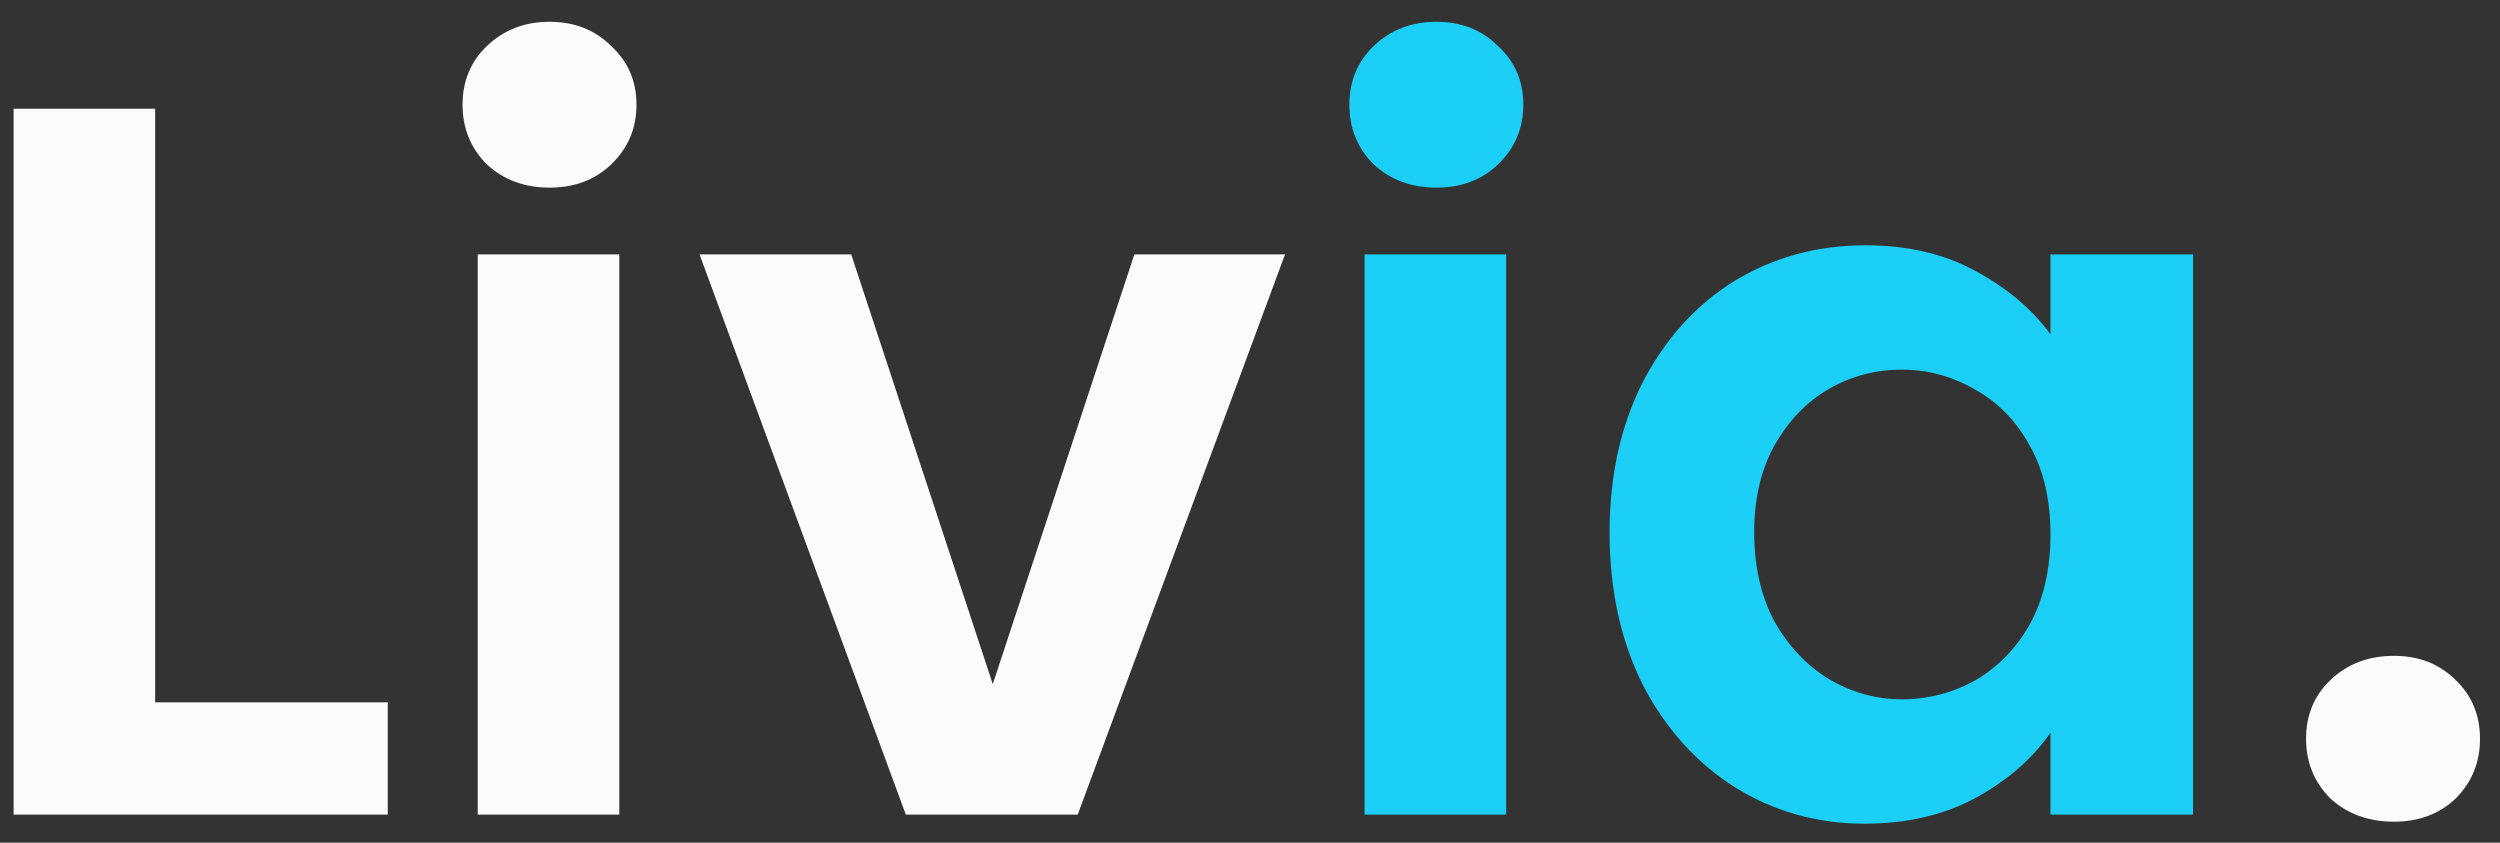 <svg width="89" height="30" viewBox="0 0 89 30" fill="none" xmlns="http://www.w3.org/2000/svg">
<rect x="0" y="0" width="89" height="30" fill="#333333" stroke="none"/>
<path d="M5.524 25.004H13.804V29H0.484V3.872H5.524V25.004ZM19.563 6.68C18.675 6.68 17.931 6.404 17.331 5.852C16.755 5.276 16.467 4.568 16.467 3.728C16.467 2.888 16.755 2.192 17.331 1.64C17.931 1.064 18.675 0.776 19.563 0.776C20.451 0.776 21.183 1.064 21.759 1.64C22.359 2.192 22.659 2.888 22.659 3.728C22.659 4.568 22.359 5.276 21.759 5.852C21.183 6.404 20.451 6.68 19.563 6.68ZM22.047 9.056V29H17.007V9.056H22.047ZM35.343 24.356L40.383 9.056H45.747L38.367 29H32.247L24.903 9.056H30.303L35.343 24.356ZM85.228 29.252C84.316 29.252 83.56 28.976 82.96 28.424C82.384 27.848 82.096 27.14 82.096 26.3C82.096 25.46 82.384 24.764 82.96 24.212C83.56 23.636 84.316 23.348 85.228 23.348C86.116 23.348 86.848 23.636 87.424 24.212C88 24.764 88.288 25.46 88.288 26.3C88.288 27.14 88 27.848 87.424 28.424C86.848 28.976 86.116 29.252 85.228 29.252Z" fill="#FBFBFB"/>
<path d="M51.134 6.68C50.246 6.68 49.502 6.404 48.902 5.852C48.326 5.276 48.038 4.568 48.038 3.728C48.038 2.888 48.326 2.192 48.902 1.64C49.502 1.064 50.246 0.776 51.134 0.776C52.022 0.776 52.754 1.064 53.33 1.64C53.93 2.192 54.23 2.888 54.23 3.728C54.23 4.568 53.93 5.276 53.33 5.852C52.754 6.404 52.022 6.68 51.134 6.68ZM53.618 9.056V29H48.578V9.056H53.618ZM57.301 18.956C57.301 16.94 57.697 15.152 58.489 13.592C59.305 12.032 60.397 10.832 61.765 9.992C63.157 9.152 64.705 8.732 66.409 8.732C67.897 8.732 69.193 9.032 70.297 9.632C71.425 10.232 72.325 10.988 72.997 11.9V9.056H78.073V29H72.997V26.084C72.349 27.02 71.449 27.8 70.297 28.424C69.169 29.024 67.861 29.324 66.373 29.324C64.693 29.324 63.157 28.892 61.765 28.028C60.397 27.164 59.305 25.952 58.489 24.392C57.697 22.808 57.301 20.996 57.301 18.956ZM72.997 19.028C72.997 17.804 72.757 16.76 72.277 15.896C71.797 15.008 71.149 14.336 70.333 13.88C69.517 13.4 68.641 13.16 67.705 13.16C66.769 13.16 65.905 13.388 65.113 13.844C64.321 14.3 63.673 14.972 63.169 15.86C62.689 16.724 62.449 17.756 62.449 18.956C62.449 20.156 62.689 21.212 63.169 22.124C63.673 23.012 64.321 23.696 65.113 24.176C65.929 24.656 66.793 24.896 67.705 24.896C68.641 24.896 69.517 24.668 70.333 24.212C71.149 23.732 71.797 23.06 72.277 22.196C72.757 21.308 72.997 20.252 72.997 19.028Z" fill="#1BCFF6"/>
</svg>
